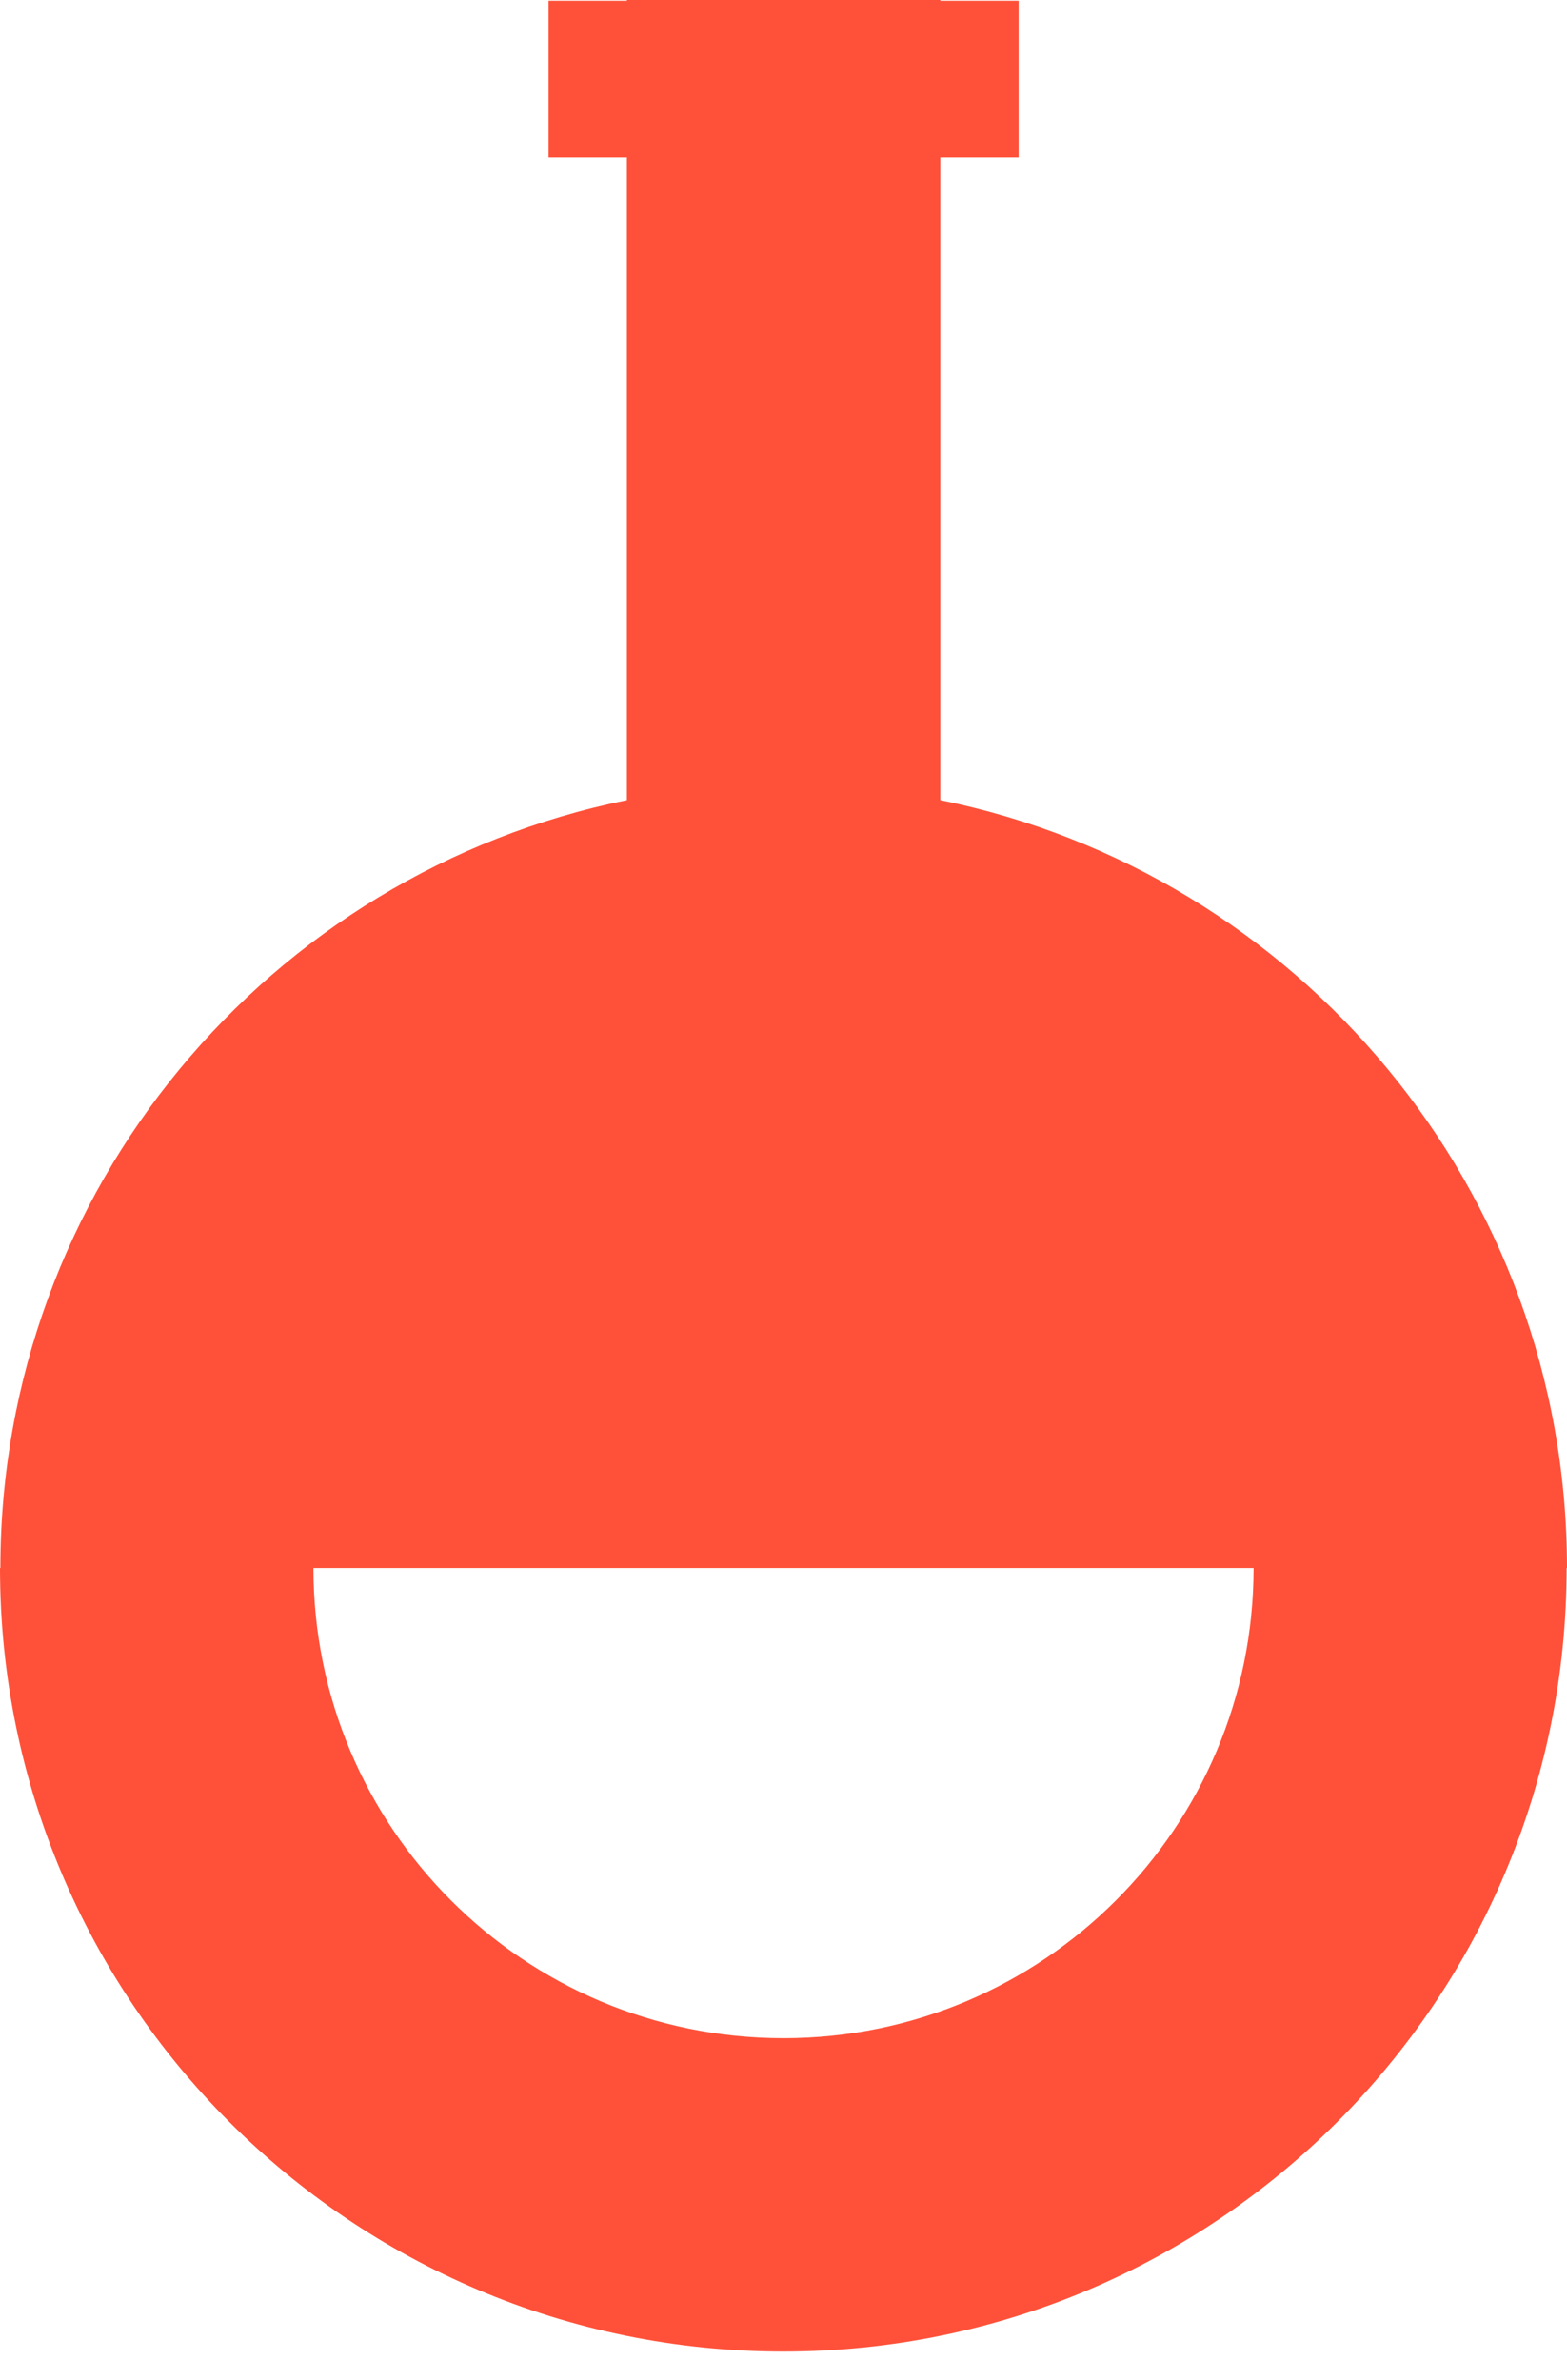 <svg width="54" height="82" viewBox="0 0 54 82" fill="none" xmlns="http://www.w3.org/2000/svg">
<path fill-rule="evenodd" clip-rule="evenodd" d="M32.404 0H21.603V0.027H18.904V5.424H21.603V27.567C9.284 30.07 0.013 40.962 0.013 54.02H43.199H43.205H54C54 40.959 44.726 30.066 32.404 27.566V5.424H35.103V0.027H32.404V0ZM27 70.218C35.949 70.218 43.199 62.962 43.199 54.02H53.987C53.987 68.929 41.902 81.013 26.993 81.013C12.085 81.013 0 68.929 0 54.02H10.801C10.801 62.969 18.051 70.218 27 70.218Z" fill="#FF5139"/>
</svg>
